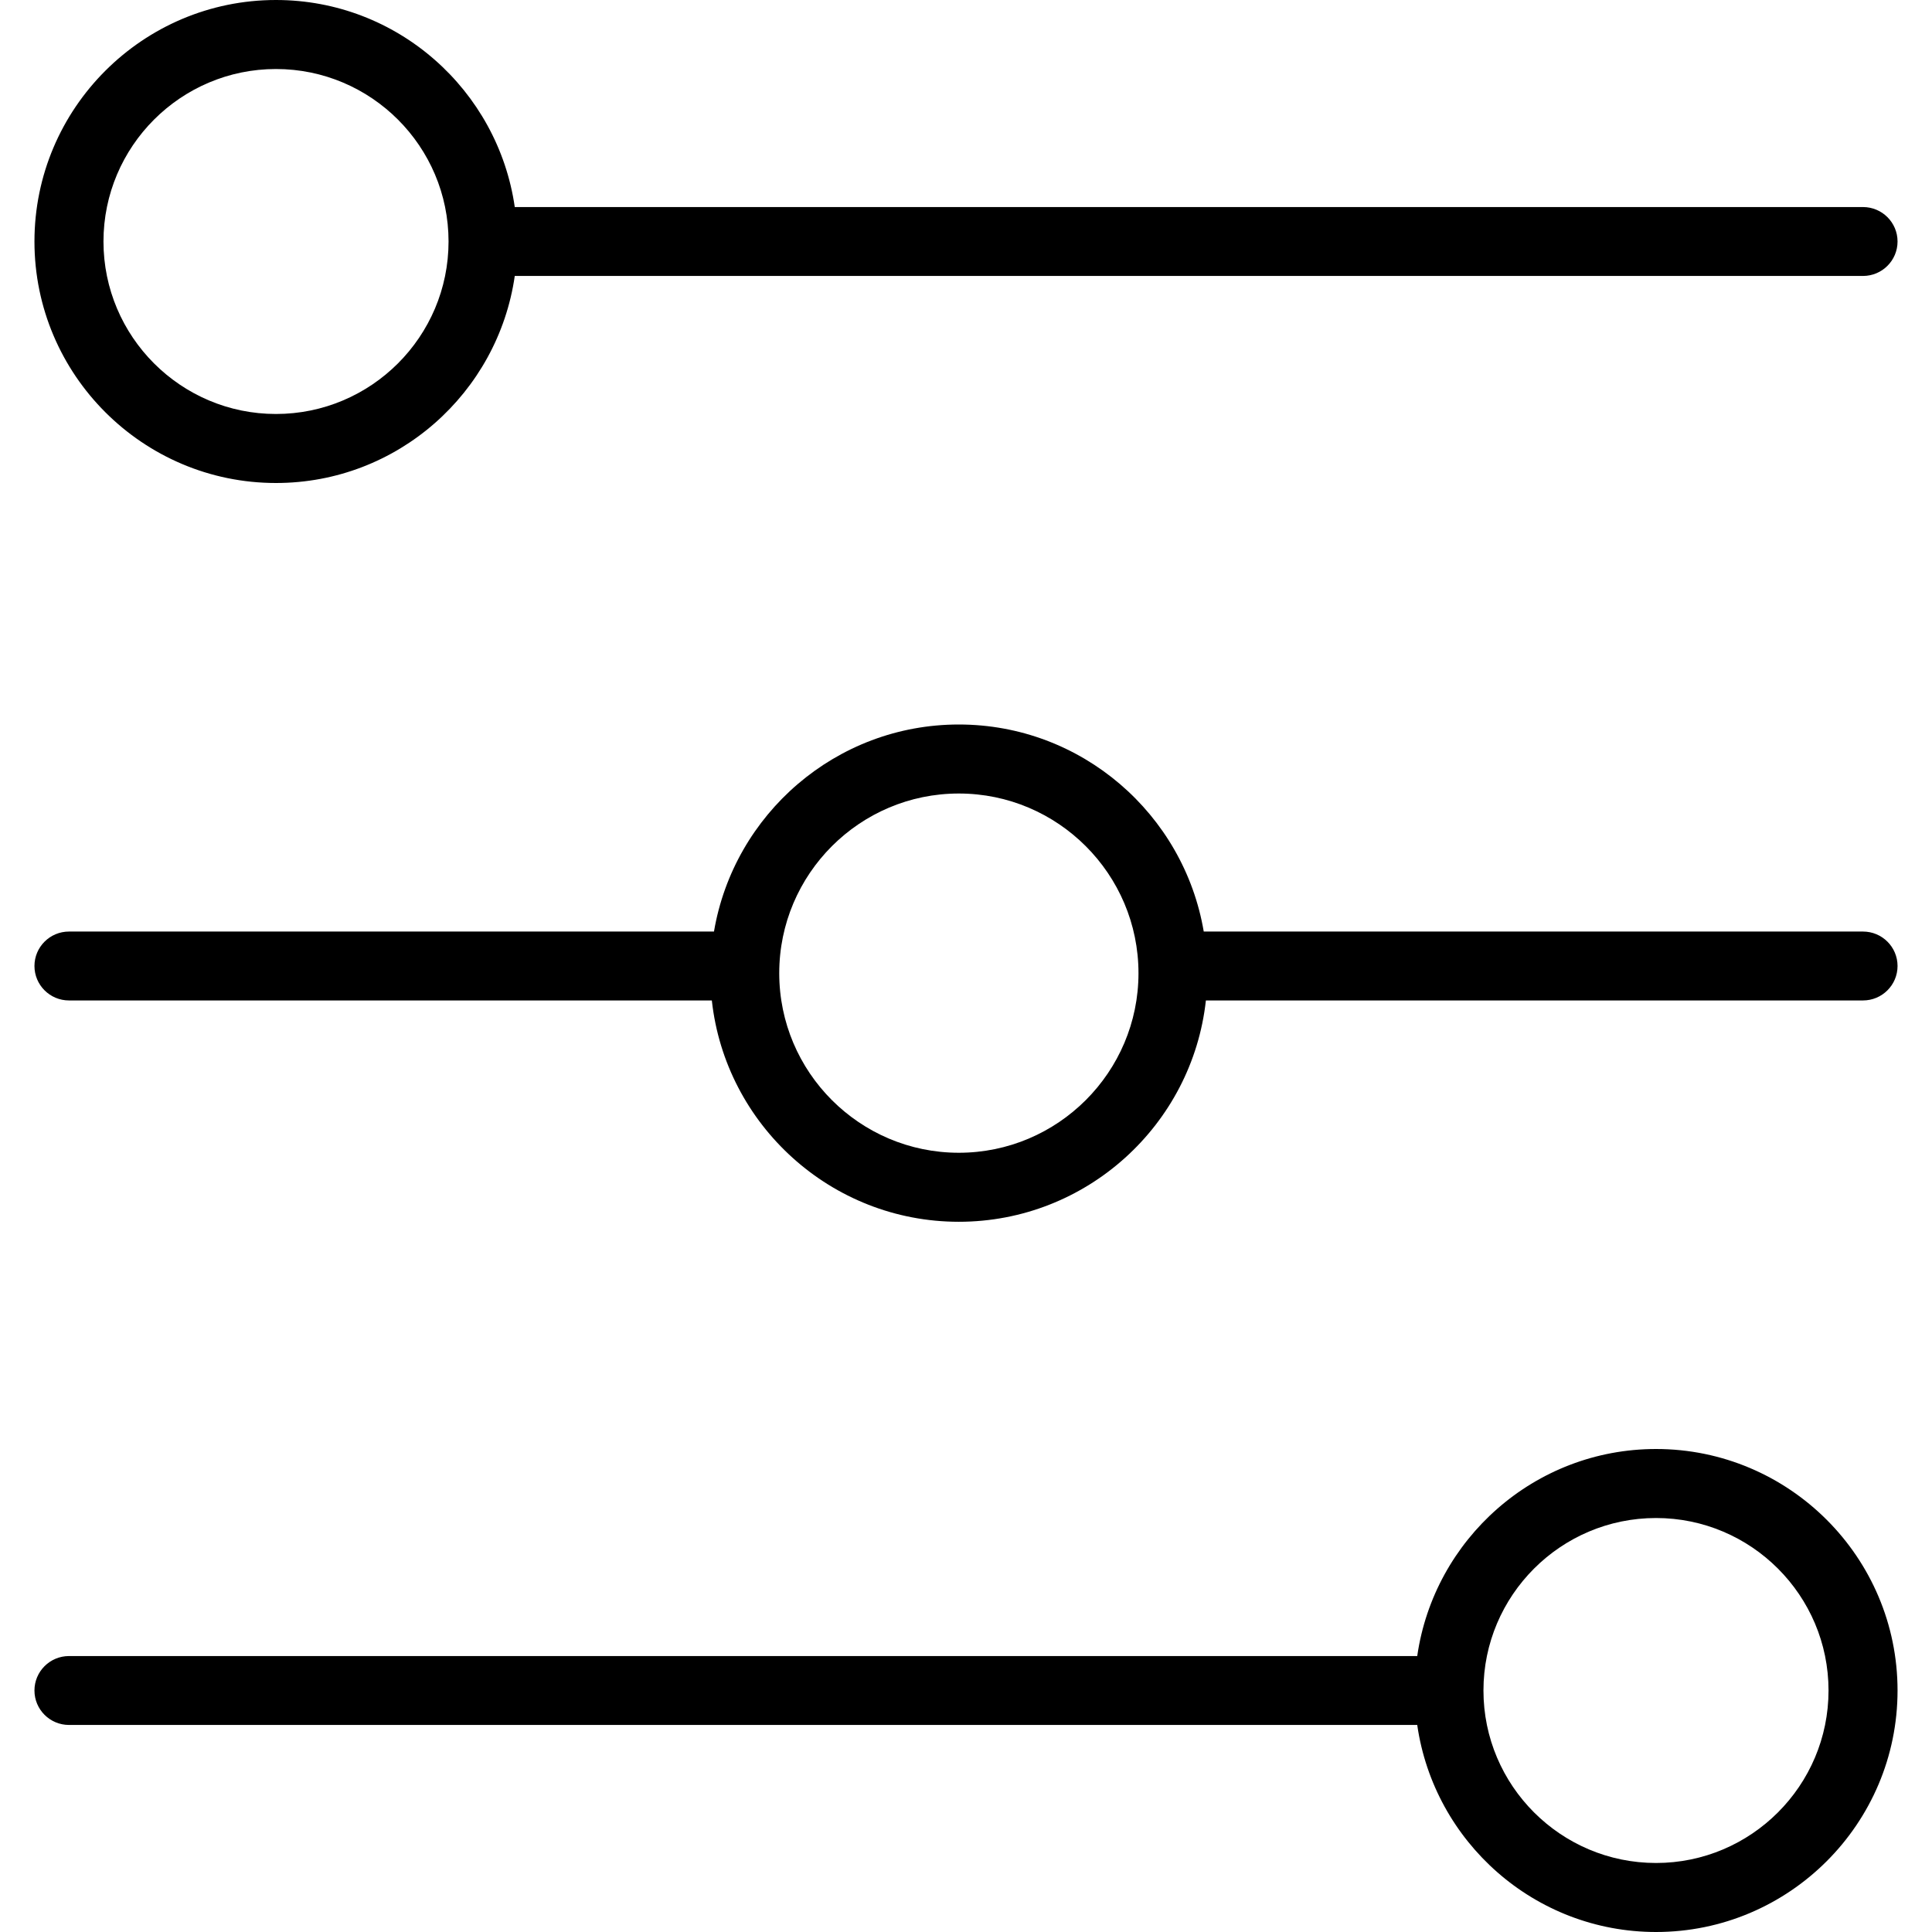 <svg width="18" height="18" viewBox="0 0 18 18" fill="none" xmlns="http://www.w3.org/2000/svg">
<path d="M13.204 15.429H0.643C0.465 15.429 0.321 15.573 0.321 15.75C0.321 15.927 0.465 16.071 0.643 16.071H13.204C13.361 17.16 14.297 18 15.429 18C16.669 18 17.679 16.991 17.679 15.75C17.679 14.509 16.669 13.5 15.429 13.5C14.297 13.5 13.361 14.34 13.204 15.429ZM17.036 15.75C17.036 16.636 16.315 17.357 15.429 17.357C14.542 17.357 13.821 16.636 13.821 15.75C13.821 14.864 14.542 14.143 15.429 14.143C16.315 14.143 17.036 14.864 17.036 15.75Z" fill="black"/>
<path d="M6.652 8.679H0.643C0.465 8.679 0.321 8.823 0.321 9C0.321 9.177 0.465 9.321 0.643 9.321H6.632C6.759 10.479 7.743 11.383 8.933 11.383C10.124 11.383 11.108 10.479 11.235 9.321H17.357C17.535 9.321 17.679 9.177 17.679 9C17.679 8.823 17.535 8.679 17.357 8.679H11.215C11.03 7.586 10.078 6.75 8.933 6.75C7.789 6.75 6.837 7.586 6.652 8.679ZM10.607 9.067C10.607 9.989 9.856 10.74 8.933 10.74C8.011 10.74 7.26 9.99 7.26 9.067C7.26 8.143 8.011 7.393 8.933 7.393C9.856 7.393 10.607 8.144 10.607 9.067Z" fill="black"/>
<path d="M2.571 0C1.331 0 0.321 1.009 0.321 2.25C0.321 3.491 1.331 4.5 2.571 4.5C3.703 4.5 4.639 3.66 4.796 2.571L17.357 2.571C17.535 2.571 17.679 2.427 17.679 2.25C17.679 2.073 17.535 1.929 17.357 1.929L4.796 1.929C4.639 0.84 3.703 0 2.571 0ZM4.179 2.25C4.179 3.136 3.458 3.857 2.571 3.857C1.685 3.857 0.964 3.136 0.964 2.25C0.964 1.364 1.685 0.643 2.571 0.643C3.458 0.643 4.179 1.364 4.179 2.25Z" fill="black"/>
</svg>
